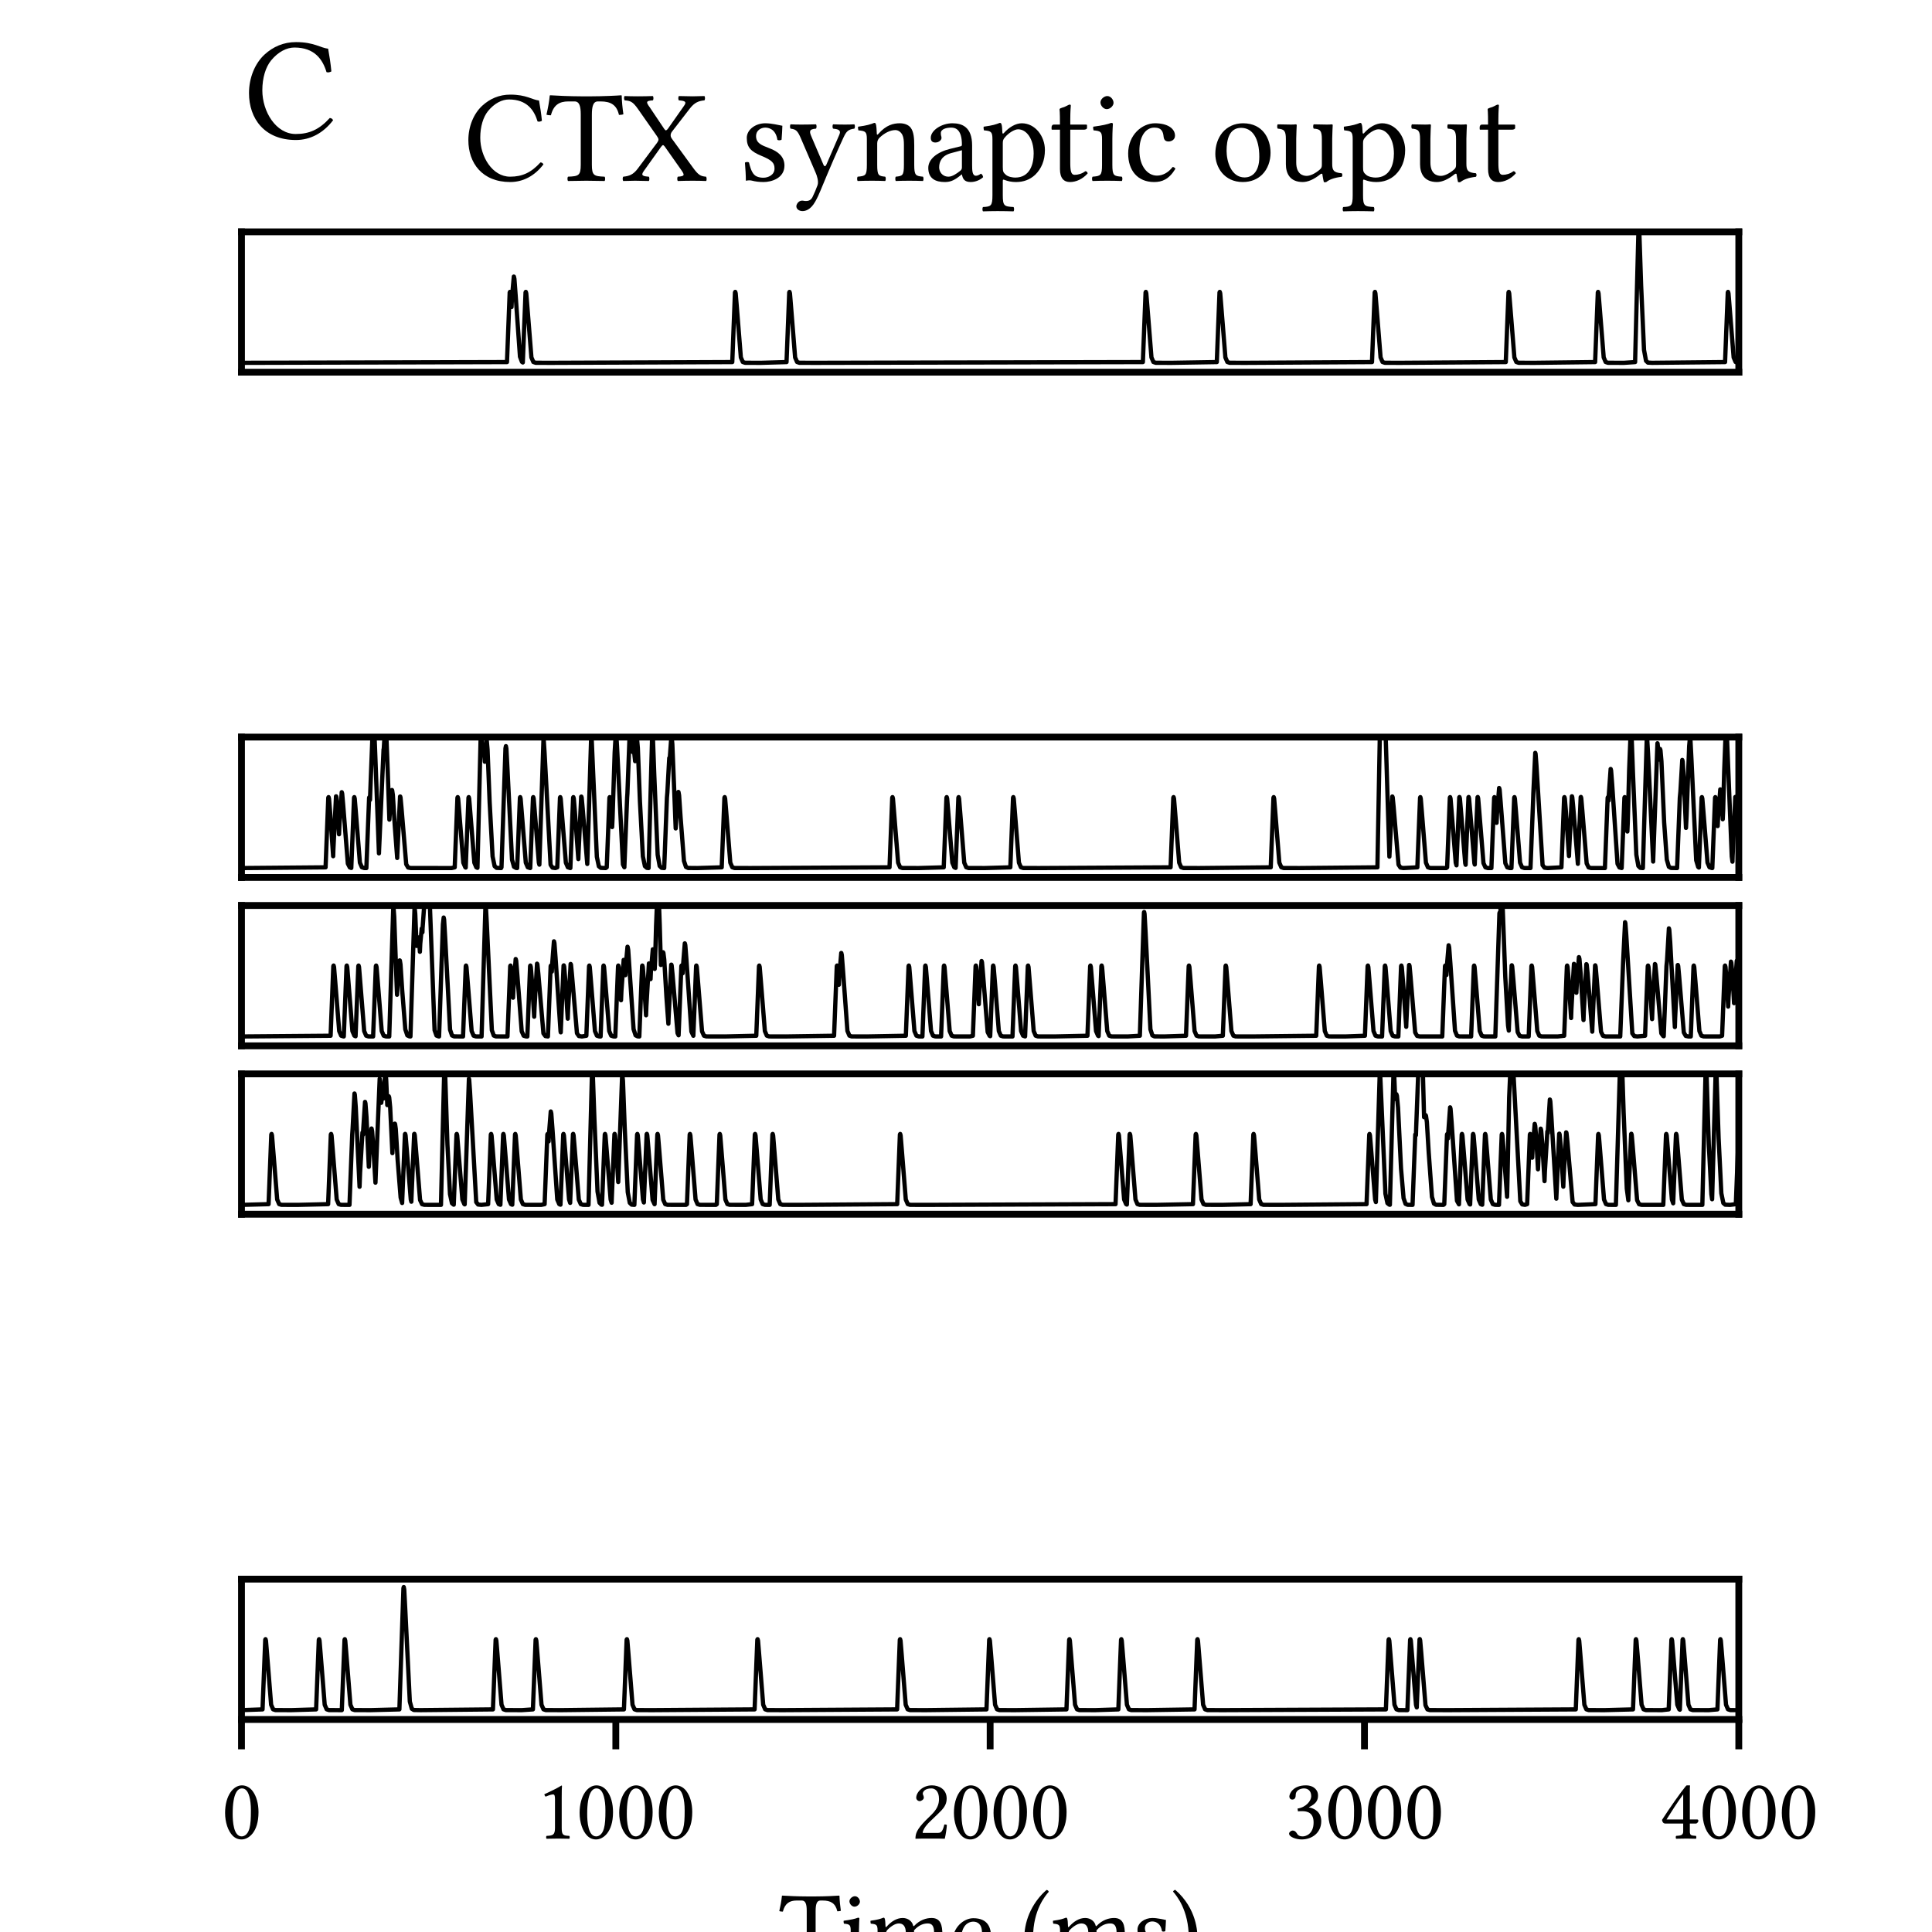 <?xml version="1.0" encoding="utf-8" standalone="no"?>
<!DOCTYPE svg PUBLIC "-//W3C//DTD SVG 1.1//EN"
  "http://www.w3.org/Graphics/SVG/1.1/DTD/svg11.dtd">
<svg xmlns:xlink="http://www.w3.org/1999/xlink" width="226.772pt" height="226.772pt" viewBox="0 0 226.772 226.772" xmlns="http://www.w3.org/2000/svg" version="1.1">
 <defs>
  <style type="text/css">*{stroke-linejoin: round; stroke-linecap: butt}</style>
 </defs>
 <g id="figure_1">
  <g id="patch_1">
   <path d="M 0 226.772 
L 226.772 226.772 
L 226.772 0 
L 0 0 
z
" style="fill: #ffffff"/>
  </g>
  <g id="axes_1">
   <g id="patch_2">
    <path d="M 28.346 43.686 
L 204.094 43.686 
L 204.094 27.213 
L 28.346 27.213 
z
" style="fill: #ffffff"/>
   </g>
   <g id="matplotlib.axis_1"/>
   <g id="matplotlib.axis_2"/>
   <g id="line2d_1">
    <path d="M 28.346 42.587 
L 59.507 42.502 
L 59.826 34.327 
L 59.858 34.262 
L 59.909 34.438 
L 60.041 36.043 
L 60.091 34.942 
L 60.311 32.466 
L 60.322 32.474 
L 60.381 32.742 
L 60.529 34.738 
L 61.034 41.866 
L 61.267 42.478 
L 61.366 42.545 
L 61.368 42.46 
L 61.688 34.317 
L 61.719 34.261 
L 61.77 34.438 
L 61.902 36.043 
L 62.376 41.954 
L 62.609 42.494 
L 62.881 42.582 
L 64.758 42.587 
L 85.951 42.502 
L 86.269 34.327 
L 86.302 34.262 
L 86.353 34.438 
L 86.485 36.043 
L 86.959 41.954 
L 87.192 42.494 
L 87.464 42.582 
L 89.341 42.587 
L 92.32 42.502 
L 92.638 34.327 
L 92.671 34.262 
L 92.722 34.438 
L 92.853 36.043 
L 93.328 41.954 
L 93.561 42.494 
L 93.833 42.582 
L 95.709 42.587 
L 134.146 42.502 
L 134.464 34.327 
L 134.497 34.262 
L 134.548 34.438 
L 134.68 36.043 
L 135.154 41.954 
L 135.387 42.494 
L 135.66 42.582 
L 137.536 42.587 
L 142.824 42.502 
L 143.142 34.327 
L 143.175 34.262 
L 143.226 34.438 
L 143.357 36.043 
L 143.832 41.954 
L 144.065 42.494 
L 144.337 42.582 
L 146.213 42.587 
L 161.04 42.502 
L 161.359 34.327 
L 161.392 34.262 
L 161.442 34.438 
L 161.574 36.043 
L 162.048 41.954 
L 162.281 42.494 
L 162.554 42.582 
L 164.43 42.587 
L 176.743 42.502 
L 177.062 34.327 
L 177.095 34.262 
L 177.145 34.438 
L 177.277 36.043 
L 177.752 41.954 
L 177.985 42.494 
L 178.257 42.582 
L 180.133 42.587 
L 187.229 42.502 
L 187.548 34.327 
L 187.581 34.262 
L 187.631 34.438 
L 187.763 36.043 
L 188.237 41.954 
L 188.47 42.494 
L 188.743 42.582 
L 190.619 42.587 
L 191.922 42.502 
L 192.332 26.353 
L 192.42 27.265 
L 192.631 33.547 
L 192.969 41.074 
L 193.205 42.35 
L 193.426 42.561 
L 193.925 42.587 
L 202.482 42.502 
L 202.801 34.327 
L 202.833 34.262 
L 202.884 34.438 
L 203.016 36.043 
L 203.49 41.954 
L 203.723 42.494 
L 203.996 42.582 
L 204.094 42.586 
L 204.094 42.586 
" clip-path="url(#pa42e77479c)" style="fill: none; stroke: #000000; stroke-width: 0.5; stroke-linecap: square"/>
   </g>
   <g id="patch_3">
    <path d="M 28.346 43.686 
L 28.346 27.213 
" style="fill: none; stroke: #000000; stroke-width: 0.8; stroke-linejoin: miter; stroke-linecap: square"/>
   </g>
   <g id="patch_4">
    <path d="M 204.094 43.686 
L 204.094 27.213 
" style="fill: none; stroke: #000000; stroke-width: 0.8; stroke-linejoin: miter; stroke-linecap: square"/>
   </g>
   <g id="patch_5">
    <path d="M 28.346 43.686 
L 204.094 43.686 
" style="fill: none; stroke: #000000; stroke-width: 0.8; stroke-linejoin: miter; stroke-linecap: square"/>
   </g>
   <g id="patch_6">
    <path d="M 28.346 27.213 
L 204.094 27.213 
" style="fill: none; stroke: #000000; stroke-width: 0.8; stroke-linejoin: miter; stroke-linecap: square"/>
   </g>
   <g id="text_1">
    <!-- CTX synaptic ouput -->
    <g transform="translate(54.406 21.213) scale(0.15 -0.15)">
     <defs>
      <path id="LibertinusSerif-Regular-43" d="M 2285 -64 
C 2906 -64 3475 230 3910 800 
C 3878 858 3834 896 3763 896 
C 3309 397 2874 198 2278 198 
C 1414 198 819 1171 819 2106 
C 819 2656 966 3117 1197 3405 
C 1517 3795 1888 3974 2221 3974 
C 3104 3974 3456 3450 3622 2899 
C 3699 2874 3763 2893 3834 2931 
C 3802 3264 3757 3571 3693 3923 
C 3366 3955 3078 4211 2291 4211 
C 1747 4211 1293 4013 915 3667 
C 493 3277 237 2650 237 1984 
C 237 870 909 -64 2285 -64 
z
" transform="scale(0.016)"/>
      <path id="LibertinusSerif-Regular-54" d="M 2240 781 
L 2240 3226 
C 2240 3635 2304 3878 2534 3878 
L 2675 3878 
C 3155 3878 3456 3712 3565 3219 
C 3635 3219 3725 3226 3782 3251 
C 3738 3546 3706 3872 3699 4160 
C 3699 4166 3686 4179 3680 4179 
C 3462 4160 2752 4128 2246 4128 
L 1696 4128 
C 1203 4128 448 4160 205 4179 
C 192 4179 179 4166 179 4160 
C 154 3872 90 3539 19 3232 
C 83 3206 160 3200 237 3200 
C 365 3712 659 3878 1082 3878 
L 1395 3878 
C 1632 3878 1696 3635 1696 3245 
L 1696 781 
C 1696 250 1587 218 1075 198 
C 1037 160 1037 26 1075 -13 
C 1389 -6 1715 0 1971 0 
C 2214 0 2541 -6 2861 -13 
C 2899 26 2899 160 2861 198 
C 2349 218 2240 250 2240 781 
z
" transform="scale(0.016)"/>
      <path id="LibertinusSerif-Regular-58" d="M 3443 653 
L 2464 1997 
C 2400 2080 2362 2144 2362 2208 
C 2362 2266 2368 2323 2426 2400 
L 3302 3533 
C 3526 3821 3725 3904 4013 3930 
C 4051 3968 4051 4102 4013 4141 
C 3821 4134 3584 4128 3437 4128 
C 3290 4128 3021 4134 2765 4141 
C 2726 4102 2726 3968 2765 3930 
C 3046 3910 3168 3872 3014 3661 
L 2227 2541 
C 2189 2490 2150 2464 2125 2464 
C 2106 2464 2080 2490 2048 2534 
L 1344 3584 
C 1158 3840 1133 3910 1491 3930 
C 1530 3968 1530 4102 1491 4141 
C 1254 4134 1018 4128 762 4128 
C 512 4128 301 4134 109 4141 
C 70 4102 77 3968 115 3930 
C 384 3910 506 3878 768 3501 
L 1677 2202 
C 1728 2125 1766 2074 1766 2010 
C 1766 1971 1741 1914 1702 1862 
L 755 595 
C 538 301 333 224 45 198 
C 6 160 6 26 45 -13 
C 237 -6 474 0 621 0 
C 768 0 1037 -6 1293 -13 
C 1331 26 1331 160 1293 198 
C 1011 218 890 250 1043 467 
L 1888 1651 
C 1926 1702 1965 1741 1984 1741 
C 2010 1741 2035 1722 2074 1670 
L 2867 544 
C 3046 288 3072 218 2714 198 
C 2675 160 2675 26 2714 -13 
C 2950 -6 3187 0 3443 0 
C 3693 0 3904 -6 4096 -13 
C 4134 26 4128 160 4090 198 
C 3821 218 3712 282 3443 653 
z
" transform="scale(0.016)"/>
      <path id="LibertinusSerif-Regular-20" transform="scale(0.016)"/>
      <path id="LibertinusSerif-Regular-73" d="M 307 883 
C 333 570 352 269 352 0 
C 416 13 480 19 512 19 
C 557 19 595 19 640 6 
C 813 -38 986 -64 1222 -64 
C 1581 -64 2240 109 2240 742 
C 2240 1178 1926 1434 1491 1594 
C 1107 1741 851 1837 851 2189 
C 851 2451 1082 2598 1299 2598 
C 1440 2598 1811 2547 1894 2003 
C 1933 1965 2061 1971 2099 2010 
C 2118 2240 2131 2477 2138 2688 
C 1939 2720 1632 2810 1299 2810 
C 826 2810 397 2502 397 2093 
C 397 1626 608 1427 1101 1222 
C 1632 1005 1754 870 1754 595 
C 1754 282 1446 147 1210 147 
C 960 147 819 230 755 301 
C 614 448 544 730 506 890 
C 467 928 346 922 307 883 
z
" transform="scale(0.016)"/>
      <path id="LibertinusSerif-Regular-79" d="M 1306 -1024 
C 1408 -845 1491 -666 1568 -474 
C 2080 762 2368 1421 2701 2138 
C 2829 2406 2918 2509 3219 2547 
C 3258 2586 3258 2720 3219 2758 
C 3091 2752 2944 2746 2765 2746 
C 2573 2746 2374 2752 2182 2758 
C 2144 2720 2144 2586 2182 2547 
C 2387 2528 2592 2490 2490 2259 
L 1856 794 
C 1811 691 1754 672 1702 800 
L 1133 2131 
C 1018 2400 986 2522 1344 2547 
C 1382 2586 1382 2720 1344 2758 
C 1107 2752 851 2746 621 2746 
C 403 2746 230 2752 102 2758 
C 64 2720 64 2586 102 2547 
C 358 2515 442 2458 608 2067 
L 1331 384 
C 1389 256 1485 -38 1421 -218 
C 1344 -429 1267 -608 1171 -806 
C 1101 -934 1011 -992 851 -992 
C 762 -992 736 -973 666 -973 
C 480 -973 384 -1165 384 -1248 
C 384 -1382 512 -1485 685 -1485 
C 819 -1485 1075 -1434 1306 -1024 
z
" transform="scale(0.016)"/>
      <path id="LibertinusSerif-Regular-6e" d="M 1178 2291 
C 1139 2246 1101 2234 1101 2291 
C 1094 2464 1082 2714 1050 2778 
C 1037 2810 1024 2829 973 2829 
C 794 2758 627 2701 186 2643 
C 173 2605 186 2502 198 2464 
C 544 2432 614 2400 614 2029 
L 614 781 
C 614 256 550 230 166 198 
C 128 160 128 26 166 -13 
C 358 -6 614 0 870 0 
C 1126 0 1318 -6 1510 -13 
C 1549 26 1549 160 1510 198 
C 1184 230 1120 256 1120 781 
L 1120 1830 
C 1120 1965 1178 2042 1229 2099 
C 1472 2336 1760 2477 2010 2477 
C 2138 2477 2272 2394 2349 2246 
C 2413 2118 2426 1946 2426 1754 
L 2426 781 
C 2426 256 2362 230 2029 198 
C 1997 160 1997 26 2029 -13 
C 2221 -6 2426 0 2682 0 
C 2938 0 3168 -6 3360 -13 
C 3392 26 3392 160 3360 198 
C 3002 230 2931 256 2931 781 
L 2931 1734 
C 2931 2086 2906 2394 2758 2592 
C 2650 2733 2451 2810 2227 2810 
C 1914 2810 1555 2726 1178 2291 
z
" transform="scale(0.016)"/>
      <path id="LibertinusSerif-Regular-61" d="M 1875 307 
C 1914 109 1984 -64 2304 -64 
C 2547 -64 2778 45 2912 173 
C 2899 250 2874 307 2803 346 
C 2758 307 2650 243 2566 243 
C 2381 243 2374 493 2374 787 
L 2374 1728 
C 2374 2637 1875 2810 1408 2810 
C 883 2810 352 2464 352 2099 
C 352 1946 429 1869 576 1869 
C 762 1869 877 2003 877 2086 
C 877 2131 870 2176 858 2202 
C 851 2221 845 2259 845 2330 
C 845 2528 1114 2598 1357 2598 
C 1574 2598 1875 2490 1875 1766 
C 1875 1722 1856 1696 1837 1690 
L 1286 1555 
C 672 1402 230 1062 230 627 
C 230 102 589 -64 1037 -64 
C 1261 -64 1453 -13 1734 205 
L 1862 307 
L 1875 307 
z
M 1875 1491 
L 1875 646 
C 1875 563 1837 518 1786 480 
C 1619 346 1402 198 1222 198 
C 902 198 762 454 762 653 
C 762 941 896 1235 1370 1357 
L 1875 1491 
z
" transform="scale(0.016)"/>
      <path id="LibertinusSerif-Regular-70" d="M 998 2355 
C 992 2547 979 2714 947 2778 
C 934 2810 922 2829 870 2829 
C 691 2758 525 2701 83 2643 
C 70 2605 83 2502 96 2464 
C 442 2432 512 2400 512 2029 
L 512 -704 
C 512 -1235 442 -1267 51 -1286 
C 13 -1325 13 -1459 51 -1498 
C 275 -1491 512 -1485 768 -1485 
C 1024 -1485 1331 -1491 1542 -1498 
C 1581 -1459 1581 -1325 1542 -1286 
C 1088 -1261 1018 -1235 1018 -704 
L 1018 -13 
C 1018 70 1043 64 1107 38 
C 1267 -26 1459 -64 1664 -64 
C 2022 -64 2342 45 2605 294 
C 2906 589 3078 986 3078 1504 
C 3078 2182 2598 2810 1946 2810 
C 1651 2810 1325 2618 1069 2330 
C 1030 2291 1005 2291 998 2355 
z
M 1120 2118 
C 1286 2323 1581 2515 1766 2515 
C 2176 2515 2528 2054 2528 1331 
C 2528 806 2342 154 1626 154 
C 1510 154 1286 186 1171 288 
C 1043 403 1018 442 1018 672 
L 1018 1837 
C 1018 1971 1043 2029 1120 2118 
z
" transform="scale(0.016)"/>
      <path id="LibertinusSerif-Regular-74" d="M 275 2746 
C 186 2746 160 2669 160 2618 
L 160 2534 
C 160 2502 166 2496 192 2496 
L 570 2496 
L 570 570 
C 570 115 768 -64 1062 -64 
C 1357 -64 1677 77 1926 358 
C 1914 422 1875 461 1811 467 
C 1645 339 1453 288 1286 288 
C 1114 288 1075 480 1075 877 
L 1075 2496 
L 1741 2496 
C 1805 2496 1894 2522 1894 2579 
L 1894 2707 
C 1894 2733 1875 2746 1843 2746 
L 1075 2746 
L 1075 2995 
C 1075 3411 1101 3667 1101 3667 
C 1101 3706 1082 3725 1050 3725 
C 1024 3725 966 3699 909 3667 
C 838 3629 774 3597 691 3578 
C 614 3552 550 3533 550 3488 
C 550 3411 570 3456 570 2746 
L 275 2746 
z
" transform="scale(0.016)"/>
      <path id="LibertinusSerif-Regular-69" d="M 1158 781 
L 1158 2054 
C 1158 2374 1184 2784 1184 2784 
C 1184 2810 1152 2829 1101 2829 
C 922 2758 666 2701 224 2643 
C 211 2605 224 2502 237 2464 
C 589 2432 653 2394 653 2029 
L 653 781 
C 653 250 582 230 192 198 
C 154 160 154 26 192 -13 
C 403 -6 653 0 909 0 
C 1165 0 1408 -6 1619 -13 
C 1658 26 1658 160 1619 198 
C 1229 224 1158 250 1158 781 
z
M 576 3834 
C 576 3667 730 3501 883 3501 
C 1062 3501 1216 3674 1216 3808 
C 1216 3962 1082 4141 909 4141 
C 755 4141 576 3987 576 3834 
z
" transform="scale(0.016)"/>
      <path id="LibertinusSerif-Regular-63" d="M 2547 582 
C 2522 640 2470 666 2413 672 
C 2195 390 1920 250 1645 250 
C 1178 250 787 723 787 1472 
C 787 2176 1094 2598 1517 2598 
C 1894 2598 1946 2374 1971 2150 
C 1990 1978 2080 1920 2214 1920 
C 2349 1920 2528 2003 2528 2202 
C 2528 2554 2163 2810 1549 2810 
C 915 2810 237 2240 237 1331 
C 237 506 698 -64 1504 -64 
C 1888 -64 2227 58 2547 582 
z
" transform="scale(0.016)"/>
      <path id="LibertinusSerif-Regular-6f" d="M 262 1312 
C 262 659 698 -64 1606 -64 
C 2016 -64 2330 83 2547 294 
C 2835 576 2963 979 2963 1370 
C 2963 2035 2598 2810 1619 2810 
C 1197 2810 851 2637 614 2362 
C 384 2086 262 1715 262 1312 
z
M 1523 2586 
C 2074 2586 2413 2086 2413 1165 
C 2413 358 1997 160 1696 160 
C 1030 160 813 966 813 1459 
C 813 2016 947 2586 1523 2586 
z
" transform="scale(0.016)"/>
      <path id="LibertinusSerif-Regular-75" d="M 1389 -64 
C 1638 -64 1939 64 2253 320 
C 2285 346 2342 358 2349 314 
C 2368 154 2419 -64 2419 -64 
C 2470 -83 2502 -77 2541 -64 
C 2682 51 2906 147 3296 192 
C 3334 230 3334 326 3296 365 
C 2886 397 2829 518 2829 832 
L 2829 2061 
C 2829 2253 2854 2720 2854 2720 
C 2854 2739 2835 2758 2803 2758 
C 2771 2752 2675 2746 2579 2746 
C 2374 2746 2144 2752 1926 2758 
C 1888 2720 1888 2586 1926 2547 
C 2240 2528 2323 2451 2323 2029 
L 2323 794 
C 2323 672 2310 621 2221 544 
C 1984 339 1741 237 1581 237 
C 1389 237 1069 326 1069 896 
L 1069 2061 
C 1069 2253 1094 2720 1094 2720 
C 1094 2739 1075 2758 1043 2758 
C 1011 2752 915 2746 819 2746 
C 614 2746 384 2752 166 2758 
C 128 2720 128 2586 166 2547 
C 474 2522 563 2451 563 2035 
L 563 806 
C 563 365 755 -64 1389 -64 
z
" transform="scale(0.016)"/>
     </defs>
     <use xlink:href="#LibertinusSerif-Regular-43"/>
     <use xlink:href="#LibertinusSerif-Regular-54" transform="translate(64.6 0)"/>
     <use xlink:href="#LibertinusSerif-Regular-58" transform="translate(124.3 0)"/>
     <use xlink:href="#LibertinusSerif-Regular-20" transform="translate(190.3 0)"/>
     <use xlink:href="#LibertinusSerif-Regular-73" transform="translate(215.3 0)"/>
     <use xlink:href="#LibertinusSerif-Regular-79" transform="translate(254.3 0)"/>
     <use xlink:href="#LibertinusSerif-Regular-6e" transform="translate(305.8 0)"/>
     <use xlink:href="#LibertinusSerif-Regular-61" transform="translate(360 0)"/>
     <use xlink:href="#LibertinusSerif-Regular-70" transform="translate(405.7 0)"/>
     <use xlink:href="#LibertinusSerif-Regular-74" transform="translate(457.6 0)"/>
     <use xlink:href="#LibertinusSerif-Regular-69" transform="translate(489.2 0)"/>
     <use xlink:href="#LibertinusSerif-Regular-63" transform="translate(516.3 0)"/>
     <use xlink:href="#LibertinusSerif-Regular-20" transform="translate(559.1 0)"/>
     <use xlink:href="#LibertinusSerif-Regular-6f" transform="translate(584.1 0)"/>
     <use xlink:href="#LibertinusSerif-Regular-75" transform="translate(634.5 0)"/>
     <use xlink:href="#LibertinusSerif-Regular-70" transform="translate(687.6 0)"/>
     <use xlink:href="#LibertinusSerif-Regular-75" transform="translate(739.5 0)"/>
     <use xlink:href="#LibertinusSerif-Regular-74" transform="translate(792.6 0)"/>
    </g>
   </g>
  </g>
  <g id="axes_2">
   <g id="patch_7">
    <path d="M 28.346 102.989 
L 204.094 102.989 
L 204.094 86.516 
L 28.346 86.516 
z
" style="fill: #ffffff"/>
   </g>
   <g id="matplotlib.axis_3"/>
   <g id="matplotlib.axis_4"/>
   <g id="line2d_2">
    <path d="M 28.346 101.89 
L 38.215 101.805 
L 38.533 93.63 
L 38.566 93.564 
L 38.617 93.741 
L 38.749 95.346 
L 39.105 100.498 
L 39.129 99.75 
L 39.441 93.473 
L 39.458 93.473 
L 39.491 93.578 
L 39.603 94.75 
L 39.792 97.925 
L 39.845 96.707 
L 40.111 92.986 
L 40.115 92.988 
L 40.163 93.148 
L 40.289 94.581 
L 40.829 101.368 
L 41.06 101.816 
L 41.233 101.878 
L 41.556 93.62 
L 41.587 93.564 
L 41.638 93.741 
L 41.769 95.346 
L 42.244 101.257 
L 42.477 101.797 
L 42.749 101.885 
L 43.004 101.89 
L 43.006 101.804 
L 43.325 93.63 
L 43.358 93.564 
L 43.408 93.741 
L 43.428 93.891 
L 43.448 93.308 
L 43.812 83.942 
L 43.874 84.351 
L 44.01 87.613 
L 44.48 100.167 
L 44.496 99.736 
L 45.021 87.953 
L 45.045 88.011 
L 45.049 87.861 
L 45.225 84.849 
L 45.247 84.891 
L 45.322 85.652 
L 45.511 90.505 
L 45.704 96.207 
L 45.77 95.198 
L 46.007 92.73 
L 46.031 92.764 
L 46.113 93.317 
L 46.33 96.82 
L 46.622 100.706 
L 46.633 100.357 
L 46.958 93.496 
L 46.976 93.493 
L 47.011 93.604 
L 47.125 94.82 
L 47.679 101.44 
L 47.907 101.828 
L 48.224 101.888 
L 53.002 101.89 
L 53.373 101.805 
L 53.692 93.63 
L 53.725 93.564 
L 53.775 93.741 
L 53.907 95.346 
L 54.382 101.257 
L 54.615 101.797 
L 54.665 101.833 
L 54.667 101.748 
L 54.988 93.619 
L 55.019 93.563 
L 55.069 93.741 
L 55.201 95.346 
L 55.676 101.257 
L 55.908 101.797 
L 56.042 101.865 
L 56.045 101.78 
L 56.442 85.522 
L 56.543 86.684 
L 56.609 88.408 
L 56.71 87.932 
L 56.752 87.986 
L 56.763 88.025 
L 56.871 88.922 
L 56.906 89.411 
L 56.945 88.528 
L 57.101 86.833 
L 57.134 86.92 
L 57.227 87.971 
L 57.473 94.155 
L 57.818 100.529 
L 58.057 101.668 
L 58.286 101.865 
L 58.819 101.89 
L 58.863 101.805 
L 59.331 87.842 
L 59.382 87.581 
L 59.437 87.862 
L 59.568 90.324 
L 60.098 100.905 
L 60.331 101.737 
L 60.57 101.876 
L 60.704 101.887 
L 60.706 101.802 
L 61.027 93.62 
L 61.058 93.564 
L 61.108 93.741 
L 61.24 95.346 
L 61.715 101.257 
L 61.948 101.797 
L 62.22 101.885 
L 62.238 101.886 
L 62.24 101.8 
L 62.561 93.62 
L 62.591 93.564 
L 62.642 93.741 
L 62.774 95.346 
L 63.248 101.257 
L 63.31 101.491 
L 63.321 101.095 
L 63.791 86.81 
L 63.824 86.92 
L 63.918 88.334 
L 64.626 101.507 
L 64.848 101.84 
L 65.192 101.889 
L 65.41 101.805 
L 65.729 93.63 
L 65.761 93.564 
L 65.812 93.741 
L 65.944 95.346 
L 66.418 101.257 
L 66.651 101.797 
L 66.924 101.885 
L 66.948 101.886 
L 66.95 101.801 
L 67.271 93.62 
L 67.301 93.564 
L 67.352 93.741 
L 67.484 95.346 
L 67.884 100.835 
L 67.899 100.336 
L 68.218 93.513 
L 68.235 93.503 
L 68.275 93.624 
L 68.391 94.888 
L 68.932 101.409 
L 69.391 86.391 
L 69.452 86.799 
L 69.597 90.141 
L 70.056 100.572 
L 70.291 101.682 
L 70.518 101.868 
L 71.087 101.89 
L 71.216 101.805 
L 71.535 93.63 
L 71.568 93.564 
L 71.618 93.741 
L 71.75 95.346 
L 71.851 97.076 
L 71.9 96.022 
L 72.146 88.332 
L 72.291 85.876 
L 72.324 86.001 
L 72.42 87.551 
L 73.119 101.474 
L 73.286 101.796 
L 73.288 101.712 
L 73.611 93.609 
L 73.642 93.135 
L 74 83.655 
L 74.028 83.572 
L 74.077 83.846 
L 74.197 86.38 
L 74.257 88.263 
L 74.362 88 
L 74.426 88.178 
L 74.547 89.344 
L 74.586 88.426 
L 74.742 86.655 
L 74.775 86.74 
L 74.868 87.806 
L 75.114 94.082 
L 75.459 100.521 
L 75.698 101.667 
L 75.926 101.865 
L 76.129 101.888 
L 76.557 85.891 
L 76.632 86.517 
L 76.803 91.131 
L 77.194 100.336 
L 77.429 101.641 
L 77.651 101.862 
L 77.961 101.89 
L 78.281 93.63 
L 78.334 92.996 
L 78.554 88.972 
L 78.556 88.972 
L 78.598 89.125 
L 78.618 89.284 
L 78.64 88.666 
L 78.807 86.403 
L 78.833 86.462 
L 78.916 87.332 
L 79.129 92.569 
L 79.31 97.237 
L 79.367 96.17 
L 79.626 92.955 
L 79.641 92.971 
L 79.709 93.349 
L 79.887 95.971 
L 80.281 101.054 
L 80.518 101.762 
L 80.768 101.88 
L 81.838 101.89 
L 84.712 101.805 
L 85.03 93.63 
L 85.063 93.564 
L 85.114 93.741 
L 85.246 95.346 
L 85.72 101.257 
L 85.953 101.797 
L 86.225 101.885 
L 88.102 101.89 
L 104.409 101.805 
L 104.728 93.63 
L 104.76 93.564 
L 104.811 93.741 
L 104.943 95.346 
L 105.417 101.257 
L 105.65 101.797 
L 105.923 101.885 
L 107.799 101.89 
L 110.771 101.805 
L 111.09 93.63 
L 111.123 93.564 
L 111.173 93.741 
L 111.305 95.346 
L 111.779 101.257 
L 112.012 101.797 
L 112.168 101.871 
L 112.491 93.62 
L 112.522 93.564 
L 112.573 93.741 
L 112.704 95.346 
L 113.179 101.257 
L 113.412 101.797 
L 113.684 101.885 
L 115.56 101.89 
L 118.59 101.805 
L 118.908 93.63 
L 118.941 93.564 
L 118.992 93.741 
L 119.124 95.346 
L 119.598 101.257 
L 119.831 101.797 
L 120.103 101.885 
L 121.98 101.89 
L 137.399 101.805 
L 137.718 93.63 
L 137.751 93.564 
L 137.802 93.741 
L 137.933 95.346 
L 138.408 101.257 
L 138.641 101.797 
L 138.913 101.885 
L 140.789 101.89 
L 149.155 101.805 
L 149.474 93.63 
L 149.506 93.564 
L 149.557 93.741 
L 149.689 95.346 
L 150.163 101.257 
L 150.396 101.797 
L 150.669 101.885 
L 152.545 101.89 
L 161.677 101.805 
L 161.947 86.989 
L 162.174 77.762 
L 162.273 76.163 
L 162.321 76.513 
L 162.442 79.825 
L 163.083 100.547 
L 163.088 100.415 
L 163.428 93.491 
L 163.47 93.594 
L 163.58 94.724 
L 164.155 101.491 
L 164.384 101.836 
L 164.724 101.889 
L 166.363 101.805 
L 166.682 93.63 
L 166.715 93.564 
L 166.765 93.741 
L 166.897 95.346 
L 167.371 101.257 
L 167.604 101.797 
L 167.877 101.885 
L 169.753 101.89 
L 169.858 101.805 
L 170.177 93.63 
L 170.21 93.564 
L 170.26 93.741 
L 170.392 95.346 
L 170.867 101.257 
L 170.957 101.571 
L 170.966 101.25 
L 171.284 93.59 
L 171.31 93.554 
L 171.357 93.707 
L 171.482 95.169 
L 171.981 101.315 
L 172.033 101.504 
L 172.044 101.107 
L 172.363 93.579 
L 172.387 93.55 
L 172.433 93.705 
L 172.558 95.169 
L 173.057 101.315 
L 173.101 101.477 
L 173.112 101.082 
L 173.43 93.577 
L 173.455 93.549 
L 173.501 93.704 
L 173.626 95.168 
L 174.125 101.315 
L 174.355 101.806 
L 174.637 101.886 
L 175.056 101.89 
L 175.058 101.805 
L 175.377 93.63 
L 175.41 93.564 
L 175.46 93.741 
L 175.592 95.346 
L 175.665 96.58 
L 175.713 95.545 
L 175.961 92.493 
L 175.968 92.496 
L 176.021 92.692 
L 176.152 94.285 
L 176.691 101.323 
L 176.921 101.808 
L 177.205 101.886 
L 177.409 101.89 
L 177.411 101.804 
L 177.732 93.621 
L 177.763 93.564 
L 177.813 93.741 
L 177.945 95.346 
L 178.42 101.257 
L 178.652 101.797 
L 178.925 101.885 
L 179.643 101.89 
L 179.964 93.63 
L 179.977 93.157 
L 180.203 88.368 
L 180.241 88.485 
L 180.342 89.817 
L 181.062 101.544 
L 181.289 101.846 
L 181.662 101.89 
L 183.275 101.805 
L 183.593 93.63 
L 183.626 93.564 
L 183.677 93.741 
L 183.809 95.346 
L 184.162 100.479 
L 184.186 99.734 
L 184.498 93.471 
L 184.516 93.471 
L 184.549 93.576 
L 184.661 94.749 
L 185.206 101.393 
L 185.21 101.238 
L 185.537 93.566 
L 185.559 93.544 
L 185.603 93.688 
L 185.726 95.099 
L 186.236 101.342 
L 186.467 101.811 
L 186.755 101.887 
L 188.38 101.89 
L 188.701 93.63 
L 188.734 93.564 
L 188.784 93.741 
L 188.813 93.97 
L 188.835 93.343 
L 189.052 90.259 
L 189.057 90.26 
L 189.105 90.438 
L 189.228 92.015 
L 189.859 101.393 
L 190.087 101.82 
L 190.346 101.886 
L 190.669 93.62 
L 190.7 93.564 
L 190.751 93.741 
L 190.882 95.346 
L 191.014 97.6 
L 191.063 96.511 
L 191.221 90.465 
L 191.423 85.388 
L 191.436 85.41 
L 191.498 86.022 
L 191.667 90.611 
L 192.069 100.331 
L 192.304 101.642 
L 192.526 101.862 
L 192.835 101.89 
L 193.299 86.476 
L 193.336 86.626 
L 193.44 88.384 
L 194.042 101.127 
L 194.053 100.759 
L 194.545 87.241 
L 194.562 87.27 
L 194.63 87.924 
L 194.694 89.163 
L 194.764 88.284 
L 194.848 87.91 
L 194.901 88.061 
L 195.015 89.365 
L 195.333 96.542 
L 195.645 100.902 
L 195.883 101.735 
L 196.124 101.876 
L 196.851 101.89 
L 197.172 93.63 
L 197.242 92.894 
L 197.458 89.201 
L 197.462 89.203 
L 197.508 89.397 
L 197.631 91.172 
L 197.895 97.177 
L 197.967 95.754 
L 198.268 87.57 
L 198.365 86.531 
L 198.416 86.789 
L 198.539 89.162 
L 199.094 100.977 
L 199.325 101.753 
L 199.411 101.83 
L 199.413 101.745 
L 199.734 93.619 
L 199.764 93.563 
L 199.815 93.741 
L 199.947 95.346 
L 200.421 101.257 
L 200.654 101.797 
L 200.927 101.885 
L 200.986 101.888 
L 200.988 101.802 
L 201.309 93.62 
L 201.34 93.564 
L 201.39 93.741 
L 201.522 95.346 
L 201.616 96.962 
L 201.665 95.914 
L 201.92 92.657 
L 201.926 92.66 
L 201.979 92.855 
L 202.113 94.482 
L 202.207 96.16 
L 202.26 95.084 
L 202.379 90.563 
L 202.594 84.87 
L 202.605 84.882 
L 202.658 85.321 
L 202.801 88.879 
L 203.268 100.528 
L 203.35 101.141 
L 203.37 100.477 
L 203.684 93.55 
L 203.703 93.536 
L 203.745 93.67 
L 203.866 95.029 
L 203.96 96.617 
L 204.009 95.582 
L 204.094 93.941 
L 204.094 93.941 
" clip-path="url(#pea7b8163aa)" style="fill: none; stroke: #000000; stroke-width: 0.5; stroke-linecap: square"/>
   </g>
   <g id="patch_8">
    <path d="M 28.346 102.989 
L 28.346 86.516 
" style="fill: none; stroke: #000000; stroke-width: 0.8; stroke-linejoin: miter; stroke-linecap: square"/>
   </g>
   <g id="patch_9">
    <path d="M 204.094 102.989 
L 204.094 86.516 
" style="fill: none; stroke: #000000; stroke-width: 0.8; stroke-linejoin: miter; stroke-linecap: square"/>
   </g>
   <g id="patch_10">
    <path d="M 28.346 102.989 
L 204.094 102.989 
" style="fill: none; stroke: #000000; stroke-width: 0.8; stroke-linejoin: miter; stroke-linecap: square"/>
   </g>
   <g id="patch_11">
    <path d="M 28.346 86.516 
L 204.094 86.516 
" style="fill: none; stroke: #000000; stroke-width: 0.8; stroke-linejoin: miter; stroke-linecap: square"/>
   </g>
  </g>
  <g id="axes_3">
   <g id="patch_12">
    <path d="M 28.346 122.756 
L 204.094 122.756 
L 204.094 106.283 
L 28.346 106.283 
z
" style="fill: #ffffff"/>
   </g>
   <g id="matplotlib.axis_5"/>
   <g id="matplotlib.axis_6"/>
   <g id="line2d_3">
    <path d="M 28.346 121.658 
L 38.806 121.572 
L 39.124 113.397 
L 39.157 113.332 
L 39.208 113.509 
L 39.34 115.114 
L 39.814 121.025 
L 40.047 121.565 
L 40.319 121.653 
L 40.352 121.654 
L 40.355 121.569 
L 40.675 113.388 
L 40.706 113.332 
L 40.757 113.509 
L 40.888 115.114 
L 41.363 121.025 
L 41.596 121.565 
L 41.736 121.635 
L 41.739 121.549 
L 42.059 113.388 
L 42.09 113.332 
L 42.141 113.509 
L 42.272 115.114 
L 42.747 121.025 
L 42.98 121.565 
L 43.252 121.653 
L 43.795 121.658 
L 44.116 113.397 
L 44.149 113.332 
L 44.199 113.509 
L 44.331 115.114 
L 44.805 121.025 
L 45.038 121.565 
L 45.311 121.653 
L 45.689 121.658 
L 45.691 121.572 
L 46.161 106.408 
L 46.187 106.481 
L 46.271 107.595 
L 46.561 115.726 
L 46.603 116.762 
L 46.666 115.668 
L 46.917 112.728 
L 46.936 112.75 
L 47.011 113.208 
L 47.207 116.216 
L 47.574 120.822 
L 47.811 121.53 
L 48.061 121.648 
L 48.178 121.655 
L 48.18 121.57 
L 48.657 106.522 
L 48.674 106.556 
L 48.742 107.264 
L 48.894 111.03 
L 49.026 110.128 
L 49.083 110.025 
L 49.133 110.138 
L 49.243 111.107 
L 49.285 111.719 
L 49.329 110.774 
L 49.5 108.988 
L 49.527 109.035 
L 49.584 109.429 
L 49.601 108.94 
L 49.779 106.46 
L 49.803 106.509 
L 49.814 106.562 
L 49.825 106.204 
L 50.135 99.898 
L 50.159 99.829 
L 50.208 100.105 
L 50.322 102.643 
L 51.009 120.923 
L 51.234 121.552 
L 51.488 121.651 
L 51.539 121.654 
L 51.541 121.568 
L 51.987 108.499 
L 52.077 107.698 
L 52.128 107.926 
L 52.251 110.009 
L 52.826 120.868 
L 53.057 121.539 
L 53.31 121.649 
L 54.349 121.658 
L 54.669 113.397 
L 54.702 113.332 
L 54.753 113.509 
L 54.885 115.114 
L 55.359 121.025 
L 55.592 121.565 
L 55.865 121.653 
L 56.526 121.658 
L 56.985 106.165 
L 57.027 106.354 
L 57.137 108.368 
L 57.732 120.924 
L 57.958 121.551 
L 58.213 121.651 
L 59.566 121.658 
L 59.887 113.397 
L 59.92 113.332 
L 59.971 113.509 
L 60.102 115.114 
L 60.219 117.108 
L 60.267 116.038 
L 60.529 112.567 
L 60.535 112.57 
L 60.588 112.768 
L 60.722 114.4 
L 61.236 121.054 
L 61.467 121.569 
L 61.743 121.653 
L 61.899 121.657 
L 61.902 121.572 
L 62.222 113.388 
L 62.253 113.332 
L 62.304 113.509 
L 62.435 115.114 
L 62.701 119.337 
L 62.739 118.312 
L 63.035 113.113 
L 63.066 113.158 
L 63.079 113.212 
L 63.187 114.292 
L 63.786 121.297 
L 64.015 121.61 
L 64.312 121.656 
L 64.634 113.388 
L 64.665 113.332 
L 64.716 113.509 
L 64.773 114.044 
L 64.799 113.357 
L 65.019 110.49 
L 65.026 110.494 
L 65.078 110.707 
L 65.21 112.443 
L 65.797 121.075 
L 65.821 121.171 
L 65.832 120.782 
L 66.15 113.34 
L 66.174 113.313 
L 66.218 113.456 
L 66.341 114.867 
L 66.642 119.569 
L 66.68 118.514 
L 66.979 113.149 
L 67.012 113.202 
L 67.022 113.249 
L 67.132 114.366 
L 67.721 121.278 
L 67.95 121.607 
L 68.301 121.657 
L 68.824 121.572 
L 69.142 113.397 
L 69.175 113.332 
L 69.226 113.509 
L 69.358 115.114 
L 69.832 121.025 
L 70.065 121.565 
L 70.338 121.653 
L 70.498 121.657 
L 70.5 121.571 
L 70.821 113.388 
L 70.852 113.332 
L 70.902 113.509 
L 71.034 115.114 
L 71.509 121.025 
L 71.741 121.565 
L 72.014 121.653 
L 72.223 121.658 
L 72.225 121.572 
L 72.545 113.388 
L 72.576 113.332 
L 72.627 113.509 
L 72.759 115.114 
L 72.893 117.405 
L 72.941 116.313 
L 73.207 112.666 
L 73.213 112.669 
L 73.266 112.867 
L 73.398 114.464 
L 73.448 113.378 
L 73.655 111.127 
L 73.67 111.14 
L 73.736 111.489 
L 73.897 113.875 
L 74.367 120.802 
L 74.602 121.524 
L 74.85 121.647 
L 75.043 121.657 
L 75.045 121.571 
L 75.366 113.388 
L 75.397 113.332 
L 75.448 113.509 
L 75.579 115.114 
L 75.832 119.173 
L 75.872 118.109 
L 76.166 113.086 
L 76.21 113.193 
L 76.32 114.316 
L 76.359 114.926 
L 76.403 113.968 
L 76.625 111.426 
L 76.636 111.433 
L 76.695 111.696 
L 76.84 113.651 
L 76.845 113.73 
L 76.897 112.693 
L 77.005 108.729 
L 77.209 103.71 
L 77.223 103.73 
L 77.282 104.301 
L 77.438 108.548 
L 77.572 113.265 
L 77.664 112.603 
L 77.829 111.773 
L 77.868 111.846 
L 77.967 112.621 
L 78.224 117.019 
L 78.453 120.162 
L 78.473 119.562 
L 78.789 113.229 
L 78.807 113.231 
L 78.837 113.327 
L 78.947 114.451 
L 79.527 121.265 
L 79.652 121.519 
L 79.657 121.353 
L 79.977 113.375 
L 80.006 113.329 
L 80.054 113.493 
L 80.129 114.235 
L 80.16 113.471 
L 80.38 110.728 
L 80.386 110.732 
L 80.439 110.94 
L 80.571 112.642 
L 81.155 121.086 
L 81.383 121.574 
L 81.709 113.377 
L 81.737 113.33 
L 81.786 113.494 
L 81.913 115.008 
L 82.403 121.064 
L 82.634 121.57 
L 82.913 121.653 
L 85.065 121.658 
L 88.769 121.572 
L 89.088 113.397 
L 89.121 113.332 
L 89.171 113.509 
L 89.303 115.114 
L 89.778 121.025 
L 90.011 121.565 
L 90.283 121.653 
L 92.159 121.658 
L 97.9 121.572 
L 98.218 113.397 
L 98.251 113.332 
L 98.302 113.509 
L 98.433 115.114 
L 98.462 115.588 
L 98.508 114.6 
L 98.743 111.857 
L 98.752 111.862 
L 98.809 112.101 
L 98.95 113.919 
L 99.468 121.002 
L 99.701 121.561 
L 99.969 121.652 
L 101.683 121.658 
L 106.325 121.572 
L 106.643 113.397 
L 106.676 113.332 
L 106.727 113.509 
L 106.858 115.114 
L 107.333 121.025 
L 107.566 121.565 
L 107.838 121.653 
L 108.271 121.658 
L 108.273 121.572 
L 108.592 113.397 
L 108.625 113.332 
L 108.675 113.509 
L 108.807 115.114 
L 109.282 121.025 
L 109.515 121.565 
L 109.787 121.653 
L 110.461 121.658 
L 110.782 113.397 
L 110.815 113.332 
L 110.866 113.509 
L 110.997 115.114 
L 111.472 121.025 
L 111.705 121.565 
L 111.977 121.653 
L 113.853 121.658 
L 114.194 121.572 
L 114.512 113.397 
L 114.545 113.332 
L 114.596 113.509 
L 114.728 115.114 
L 114.89 117.872 
L 114.939 116.738 
L 115.211 112.803 
L 115.215 112.804 
L 115.264 112.964 
L 115.389 114.398 
L 115.927 121.136 
L 116.158 121.584 
L 116.228 121.621 
L 116.23 121.536 
L 116.551 113.387 
L 116.582 113.332 
L 116.632 113.508 
L 116.764 115.114 
L 117.239 121.025 
L 117.472 121.565 
L 117.744 121.653 
L 118.842 121.658 
L 119.163 113.397 
L 119.196 113.332 
L 119.247 113.509 
L 119.378 115.114 
L 119.853 121.025 
L 120.086 121.565 
L 120.321 121.65 
L 120.644 113.388 
L 120.675 113.332 
L 120.725 113.509 
L 120.857 115.114 
L 121.332 121.025 
L 121.564 121.565 
L 121.837 121.653 
L 123.713 121.658 
L 127.641 121.572 
L 127.959 113.397 
L 127.992 113.332 
L 128.043 113.509 
L 128.175 115.114 
L 128.649 121.025 
L 128.882 121.565 
L 128.955 121.612 
L 128.957 121.527 
L 129.278 113.387 
L 129.308 113.331 
L 129.359 113.508 
L 129.491 115.114 
L 129.965 121.025 
L 130.198 121.565 
L 130.471 121.653 
L 132.347 121.658 
L 133.792 121.572 
L 134.273 107.1 
L 134.297 107.048 
L 134.344 107.273 
L 134.464 109.442 
L 135.033 120.825 
L 135.264 121.533 
L 135.512 121.648 
L 136.622 121.658 
L 139.208 121.572 
L 139.526 113.397 
L 139.559 113.332 
L 139.61 113.509 
L 139.741 115.114 
L 140.216 121.025 
L 140.449 121.565 
L 140.721 121.653 
L 142.597 121.658 
L 143.531 121.572 
L 143.85 113.397 
L 143.882 113.332 
L 143.933 113.509 
L 144.065 115.114 
L 144.539 121.025 
L 144.772 121.565 
L 145.045 121.653 
L 146.921 121.658 
L 154.493 121.572 
L 154.812 113.397 
L 154.845 113.332 
L 154.895 113.509 
L 155.027 115.114 
L 155.502 121.025 
L 155.735 121.565 
L 156.007 121.653 
L 157.883 121.658 
L 160.21 121.572 
L 160.528 113.397 
L 160.561 113.332 
L 160.612 113.509 
L 160.743 115.114 
L 161.218 121.025 
L 161.451 121.565 
L 161.723 121.653 
L 162.222 121.658 
L 162.543 113.397 
L 162.576 113.332 
L 162.626 113.509 
L 162.758 115.114 
L 163.233 121.025 
L 163.465 121.565 
L 163.738 121.653 
L 164.133 121.658 
L 164.135 121.572 
L 164.454 113.397 
L 164.487 113.332 
L 164.538 113.509 
L 164.669 115.114 
L 165.058 120.525 
L 165.076 119.961 
L 165.392 113.272 
L 165.41 113.264 
L 165.449 113.386 
L 165.566 114.654 
L 166.108 121.185 
L 166.337 121.591 
L 166.644 121.656 
L 169.287 121.658 
L 169.608 113.397 
L 169.641 113.332 
L 169.691 113.509 
L 169.779 114.445 
L 169.814 113.607 
L 170.034 110.955 
L 170.043 110.96 
L 170.1 111.207 
L 170.241 113.104 
L 170.783 120.988 
L 171.016 121.559 
L 171.284 121.652 
L 172.677 121.658 
L 172.998 113.397 
L 173.031 113.332 
L 173.081 113.509 
L 173.213 115.114 
L 173.688 121.025 
L 173.92 121.565 
L 174.193 121.653 
L 175.515 121.658 
L 175.996 107.194 
L 176.025 107.113 
L 176.076 107.367 
L 176.091 107.536 
L 176.122 106.788 
L 176.251 105.381 
L 176.291 105.504 
L 176.392 106.826 
L 176.684 114.649 
L 177.009 120.368 
L 177.099 120.97 
L 177.117 120.369 
L 177.431 113.321 
L 177.451 113.301 
L 177.495 113.437 
L 177.616 114.796 
L 178.136 121.136 
L 178.367 121.584 
L 178.663 121.655 
L 179.432 121.658 
L 179.435 121.572 
L 179.753 113.397 
L 179.786 113.332 
L 179.837 113.509 
L 179.968 115.114 
L 180.443 121.025 
L 180.676 121.565 
L 180.948 121.653 
L 182.824 121.658 
L 183.598 121.572 
L 183.916 113.397 
L 183.949 113.332 
L 184 113.509 
L 184.131 115.114 
L 184.41 119.494 
L 184.448 118.448 
L 184.744 113.138 
L 184.766 113.155 
L 184.788 113.23 
L 184.894 114.269 
L 185.03 116.526 
L 185.083 115.398 
L 185.329 112.345 
L 185.338 112.349 
L 185.392 112.565 
L 185.531 114.299 
L 185.867 119.728 
L 185.902 118.717 
L 186.203 113.173 
L 186.225 113.19 
L 186.247 113.267 
L 186.355 114.341 
L 186.893 121.092 
L 186.906 120.63 
L 187.225 113.328 
L 187.247 113.308 
L 187.291 113.453 
L 187.414 114.866 
L 187.923 121.11 
L 188.154 121.579 
L 188.442 121.654 
L 190.177 121.658 
L 190.498 113.397 
L 190.518 112.911 
L 190.744 108.247 
L 190.781 108.367 
L 190.885 109.731 
L 191.596 121.294 
L 191.823 121.61 
L 192.183 121.657 
L 193.093 121.572 
L 193.411 113.397 
L 193.444 113.332 
L 193.495 113.509 
L 193.626 115.114 
L 193.916 119.619 
L 193.952 118.62 
L 194.252 113.156 
L 194.281 113.194 
L 194.296 113.254 
L 194.404 114.336 
L 194.999 121.291 
L 195.228 121.609 
L 195.283 121.63 
L 195.285 121.545 
L 195.606 113.388 
L 195.672 112.736 
L 195.889 108.969 
L 195.891 108.969 
L 195.933 109.119 
L 196.045 110.599 
L 196.59 120.552 
L 196.623 119.492 
L 196.924 113.279 
L 196.941 113.269 
L 196.981 113.391 
L 197.097 114.656 
L 197.64 121.185 
L 197.869 121.591 
L 198.176 121.656 
L 198.459 121.658 
L 198.462 121.572 
L 198.78 113.397 
L 198.813 113.332 
L 198.864 113.509 
L 198.996 115.114 
L 199.47 121.025 
L 199.703 121.565 
L 199.975 121.653 
L 201.851 121.658 
L 202.133 121.572 
L 202.451 113.397 
L 202.484 113.332 
L 202.535 113.509 
L 202.667 115.114 
L 202.847 118.149 
L 202.893 117.037 
L 203.172 112.875 
L 203.174 112.875 
L 203.22 113.015 
L 203.341 114.35 
L 203.539 117.748 
L 203.591 116.529 
L 203.857 112.774 
L 203.864 112.776 
L 203.914 112.956 
L 204.046 114.53 
L 204.094 115.351 
L 204.094 115.351 
" clip-path="url(#p26de5cc9fe)" style="fill: none; stroke: #000000; stroke-width: 0.5; stroke-linecap: square"/>
   </g>
   <g id="patch_13">
    <path d="M 28.346 122.756 
L 28.346 106.283 
" style="fill: none; stroke: #000000; stroke-width: 0.8; stroke-linejoin: miter; stroke-linecap: square"/>
   </g>
   <g id="patch_14">
    <path d="M 204.094 122.756 
L 204.094 106.283 
" style="fill: none; stroke: #000000; stroke-width: 0.8; stroke-linejoin: miter; stroke-linecap: square"/>
   </g>
   <g id="patch_15">
    <path d="M 28.346 122.756 
L 204.094 122.756 
" style="fill: none; stroke: #000000; stroke-width: 0.8; stroke-linejoin: miter; stroke-linecap: square"/>
   </g>
   <g id="patch_16">
    <path d="M 28.346 106.283 
L 204.094 106.283 
" style="fill: none; stroke: #000000; stroke-width: 0.8; stroke-linejoin: miter; stroke-linecap: square"/>
   </g>
  </g>
  <g id="axes_4">
   <g id="patch_17">
    <path d="M 28.346 142.524 
L 204.094 142.524 
L 204.094 126.051 
L 28.346 126.051 
z
" style="fill: #ffffff"/>
   </g>
   <g id="matplotlib.axis_7"/>
   <g id="matplotlib.axis_8"/>
   <g id="line2d_4">
    <path d="M 28.346 141.426 
L 31.525 141.34 
L 31.844 133.165 
L 31.877 133.1 
L 31.927 133.276 
L 32.059 134.881 
L 32.534 140.793 
L 32.767 141.333 
L 33.039 141.42 
L 34.915 141.426 
L 38.514 141.34 
L 38.832 133.165 
L 38.865 133.1 
L 38.916 133.276 
L 39.047 134.881 
L 39.522 140.793 
L 39.755 141.333 
L 40.027 141.42 
L 41.022 141.426 
L 41.343 133.165 
L 41.387 132.511 
L 41.607 128.354 
L 41.609 128.355 
L 41.649 128.493 
L 41.758 129.969 
L 42.204 139.297 
L 42.264 137.654 
L 42.543 132.928 
L 42.584 133.026 
L 42.611 133.192 
L 42.626 132.721 
L 42.846 129.338 
L 42.85 129.339 
L 42.896 129.511 
L 43.017 131.1 
L 43.29 136.958 
L 43.362 135.467 
L 43.604 132.46 
L 43.617 132.469 
L 43.678 132.767 
L 43.837 134.95 
L 44.07 138.817 
L 44.107 137.83 
L 44.566 126.619 
L 44.623 126.941 
L 44.751 129.445 
L 44.869 128.444 
L 44.913 128.368 
L 44.964 128.501 
L 45.021 128.937 
L 45.043 128.327 
L 45.221 125.783 
L 45.247 125.837 
L 45.328 126.687 
L 45.46 129.713 
L 45.568 128.818 
L 45.629 128.673 
L 45.682 128.809 
L 45.796 129.962 
L 46.058 135.351 
L 46.154 133.671 
L 46.345 131.893 
L 46.372 131.93 
L 46.455 132.516 
L 46.675 136.147 
L 47.024 140.562 
L 47.202 141.203 
L 47.207 141.039 
L 47.53 133.131 
L 47.556 133.093 
L 47.604 133.259 
L 47.734 134.81 
L 48.217 140.812 
L 48.283 141.052 
L 48.294 140.654 
L 48.613 133.115 
L 48.637 133.086 
L 48.683 133.241 
L 48.808 134.704 
L 49.307 140.85 
L 49.538 141.342 
L 49.819 141.421 
L 51.759 141.426 
L 52.156 125.031 
L 52.257 126.203 
L 52.519 134.344 
L 52.82 140.168 
L 53.05 141.233 
L 53.259 141.402 
L 53.582 133.155 
L 53.613 133.099 
L 53.663 133.276 
L 53.795 134.881 
L 54.27 140.793 
L 54.502 141.333 
L 54.544 141.363 
L 54.546 141.278 
L 55.039 126.623 
L 55.071 126.722 
L 55.164 128.026 
L 55.898 141.101 
L 56.122 141.385 
L 56.51 141.425 
L 57.295 141.34 
L 57.613 133.165 
L 57.646 133.1 
L 57.697 133.276 
L 57.829 134.881 
L 58.303 140.793 
L 58.536 141.333 
L 58.734 141.413 
L 59.057 133.156 
L 59.087 133.1 
L 59.138 133.276 
L 59.27 134.881 
L 59.744 140.793 
L 59.977 141.333 
L 60.129 141.405 
L 60.131 141.32 
L 60.452 133.155 
L 60.482 133.099 
L 60.533 133.276 
L 60.665 134.881 
L 61.139 140.793 
L 61.372 141.333 
L 61.645 141.42 
L 63.521 141.426 
L 63.925 141.34 
L 64.243 133.165 
L 64.276 133.1 
L 64.327 133.276 
L 64.397 133.975 
L 64.428 133.207 
L 64.645 130.462 
L 64.654 130.467 
L 64.709 130.695 
L 64.845 132.512 
L 65.41 140.795 
L 65.641 141.332 
L 65.786 141.403 
L 65.788 141.318 
L 66.109 133.155 
L 66.139 133.099 
L 66.19 133.276 
L 66.322 134.881 
L 66.796 140.793 
L 66.924 141.19 
L 66.93 140.946 
L 67.251 133.13 
L 67.277 133.093 
L 67.326 133.258 
L 67.455 134.81 
L 67.939 140.812 
L 68.171 141.336 
L 68.448 141.421 
L 69.079 141.426 
L 69.501 125.33 
L 69.582 126.076 
L 69.769 131.354 
L 70.135 139.858 
L 70.371 141.175 
L 70.592 141.397 
L 70.663 141.412 
L 70.665 141.327 
L 70.986 133.156 
L 71.016 133.1 
L 71.067 133.276 
L 71.199 134.881 
L 71.673 140.793 
L 71.792 141.172 
L 71.799 140.929 
L 72.119 133.129 
L 72.146 133.092 
L 72.194 133.258 
L 72.324 134.81 
L 72.565 138.74 
L 72.607 137.643 
L 73.031 126.025 
L 73.121 126.841 
L 73.323 132.271 
L 73.683 139.933 
L 73.921 141.184 
L 74.147 141.398 
L 74.459 141.425 
L 74.78 133.165 
L 74.813 133.1 
L 74.863 133.276 
L 74.995 134.881 
L 75.469 140.793 
L 75.575 141.144 
L 75.584 140.82 
L 75.902 133.127 
L 75.929 133.091 
L 75.975 133.244 
L 76.1 134.705 
L 76.599 140.85 
L 76.829 141.342 
L 76.832 141.343 
L 76.834 141.259 
L 77.157 133.145 
L 77.185 133.098 
L 77.234 133.261 
L 77.361 134.775 
L 77.851 140.832 
L 78.082 141.338 
L 78.361 141.421 
L 80.514 141.426 
L 80.634 141.34 
L 80.953 133.165 
L 80.986 133.1 
L 81.036 133.276 
L 81.168 134.881 
L 81.643 140.793 
L 81.876 141.333 
L 82.148 141.42 
L 84.024 141.426 
L 84.136 141.34 
L 84.455 133.165 
L 84.488 133.1 
L 84.538 133.276 
L 84.67 134.881 
L 85.145 140.793 
L 85.377 141.333 
L 85.65 141.42 
L 87.526 141.426 
L 88.279 141.34 
L 88.598 133.165 
L 88.631 133.1 
L 88.682 133.276 
L 88.813 134.881 
L 89.288 140.793 
L 89.521 141.333 
L 89.793 141.42 
L 90.342 141.426 
L 90.663 133.165 
L 90.696 133.1 
L 90.747 133.276 
L 90.878 134.881 
L 91.353 140.793 
L 91.586 141.333 
L 91.858 141.42 
L 93.734 141.426 
L 105.31 141.34 
L 105.628 133.165 
L 105.661 133.1 
L 105.712 133.276 
L 105.844 134.881 
L 106.318 140.793 
L 106.551 141.333 
L 106.823 141.42 
L 108.699 141.426 
L 130.938 141.34 
L 131.257 133.165 
L 131.29 133.1 
L 131.34 133.276 
L 131.472 134.881 
L 131.947 140.793 
L 132.18 141.333 
L 132.268 141.386 
L 132.27 141.301 
L 132.591 133.155 
L 132.621 133.099 
L 132.672 133.276 
L 132.804 134.881 
L 133.278 140.793 
L 133.511 141.333 
L 133.783 141.42 
L 135.66 141.426 
L 140.023 141.34 
L 140.341 133.165 
L 140.374 133.1 
L 140.425 133.276 
L 140.556 134.881 
L 141.031 140.793 
L 141.264 141.333 
L 141.536 141.42 
L 143.412 141.426 
L 146.793 141.34 
L 147.112 133.165 
L 147.145 133.1 
L 147.195 133.276 
L 147.327 134.881 
L 147.802 140.793 
L 148.035 141.333 
L 148.307 141.42 
L 150.183 141.426 
L 160.401 141.34 
L 160.719 133.165 
L 160.752 133.1 
L 160.803 133.276 
L 160.935 134.881 
L 161.409 140.793 
L 161.495 141.095 
L 161.504 140.774 
L 161.952 125.877 
L 162.011 126.268 
L 162.154 129.537 
L 162.617 140.118 
L 162.852 141.22 
L 163.081 141.404 
L 163.14 141.414 
L 163.142 141.329 
L 163.573 125.467 
L 163.643 126.047 
L 163.764 128.99 
L 163.905 128.434 
L 163.969 128.637 
L 164.098 130.018 
L 164.447 137.148 
L 164.746 140.639 
L 164.979 141.304 
L 165.232 141.416 
L 165.799 141.426 
L 166.119 133.165 
L 166.198 133.249 
L 166.229 132.288 
L 166.743 118.692 
L 166.792 119.009 
L 166.908 122.017 
L 167.154 131.133 
L 167.264 130.954 
L 167.334 130.888 
L 167.378 130.969 
L 167.481 131.697 
L 167.699 135.3 
L 168.077 140.481 
L 168.314 141.276 
L 168.558 141.412 
L 169.417 141.426 
L 169.524 141.34 
L 169.843 133.165 
L 169.876 133.1 
L 169.926 133.276 
L 169.966 133.615 
L 169.988 133.008 
L 170.208 129.976 
L 170.212 129.977 
L 170.26 130.151 
L 170.383 131.699 
L 171.016 140.946 
L 171.245 141.358 
L 171.249 141.361 
L 171.251 141.277 
L 171.572 133.154 
L 171.603 133.099 
L 171.653 133.276 
L 171.785 134.881 
L 172.26 140.793 
L 172.492 141.333 
L 172.561 141.377 
L 172.563 141.292 
L 172.883 133.155 
L 172.914 133.099 
L 172.965 133.276 
L 173.097 134.881 
L 173.571 140.793 
L 173.804 141.333 
L 173.977 141.409 
L 174.3 133.155 
L 174.331 133.1 
L 174.382 133.276 
L 174.514 134.881 
L 174.988 140.793 
L 175.221 141.333 
L 175.493 141.42 
L 175.946 141.426 
L 175.948 141.34 
L 176.267 133.165 
L 176.3 133.1 
L 176.35 133.276 
L 176.482 134.881 
L 176.897 140.471 
L 176.91 140.038 
L 177.139 128.825 
L 177.304 125.098 
L 177.33 125.189 
L 177.38 125.805 
L 177.422 125.06 
L 177.503 124.5 
L 177.556 124.711 
L 177.677 126.57 
L 178.448 140.997 
L 178.674 141.367 
L 179 141.424 
L 179.252 141.34 
L 179.571 133.165 
L 179.604 133.1 
L 179.654 133.276 
L 179.786 134.881 
L 179.845 135.886 
L 179.894 134.855 
L 180.138 131.918 
L 180.146 131.923 
L 180.203 132.162 
L 180.346 134.008 
L 180.524 137.249 
L 180.577 136.072 
L 180.841 132.477 
L 180.847 132.48 
L 180.9 132.679 
L 181.036 134.352 
L 181.291 138.639 
L 181.335 137.5 
L 181.625 132.801 
L 181.669 132.922 
L 181.682 133.001 
L 181.697 132.516 
L 181.915 129.059 
L 181.921 129.062 
L 181.97 129.268 
L 182.095 131.04 
L 182.677 140.697 
L 182.684 140.473 
L 183.011 133.079 
L 183.031 133.066 
L 183.07 133.189 
L 183.187 134.463 
L 183.494 139.287 
L 183.536 138.113 
L 183.828 132.91 
L 183.85 132.926 
L 183.872 133.001 
L 183.978 134.037 
L 184.588 141.089 
L 184.817 141.382 
L 185.197 141.425 
L 187.266 141.34 
L 187.585 133.165 
L 187.618 133.1 
L 187.668 133.276 
L 187.8 134.881 
L 188.275 140.793 
L 188.508 141.333 
L 188.78 141.42 
L 189.668 141.426 
L 190.239 122.345 
L 190.265 122.42 
L 190.349 123.551 
L 190.579 130.637 
L 190.948 139.524 
L 191.129 140.884 
L 191.139 140.5 
L 191.46 133.1 
L 191.482 133.079 
L 191.526 133.223 
L 191.649 134.634 
L 192.159 140.878 
L 192.39 141.347 
L 192.677 141.422 
L 195.23 141.426 
L 195.551 133.165 
L 195.584 133.1 
L 195.634 133.276 
L 195.766 134.881 
L 196.241 140.793 
L 196.394 141.237 
L 196.399 141.073 
L 196.72 133.14 
L 196.748 133.094 
L 196.796 133.259 
L 196.926 134.81 
L 197.409 140.812 
L 197.642 141.336 
L 197.919 141.421 
L 199.815 141.426 
L 200.213 125.031 
L 200.314 126.203 
L 200.575 134.344 
L 200.876 140.168 
L 200.962 140.764 
L 200.979 140.165 
L 201.39 125.396 
L 201.487 126.457 
L 201.726 133.617 
L 202.045 140.062 
L 202.278 141.211 
L 202.504 141.403 
L 203.062 141.426 
L 203.747 141.34 
L 204.066 133.165 
L 204.094 133.1 
L 204.094 133.1 
" clip-path="url(#pf8d60b5f29)" style="fill: none; stroke: #000000; stroke-width: 0.5; stroke-linecap: square"/>
   </g>
   <g id="patch_18">
    <path d="M 28.346 142.524 
L 28.346 126.051 
" style="fill: none; stroke: #000000; stroke-width: 0.8; stroke-linejoin: miter; stroke-linecap: square"/>
   </g>
   <g id="patch_19">
    <path d="M 204.094 142.524 
L 204.094 126.051 
" style="fill: none; stroke: #000000; stroke-width: 0.8; stroke-linejoin: miter; stroke-linecap: square"/>
   </g>
   <g id="patch_20">
    <path d="M 28.346 142.524 
L 204.094 142.524 
" style="fill: none; stroke: #000000; stroke-width: 0.8; stroke-linejoin: miter; stroke-linecap: square"/>
   </g>
   <g id="patch_21">
    <path d="M 28.346 126.051 
L 204.094 126.051 
" style="fill: none; stroke: #000000; stroke-width: 0.8; stroke-linejoin: miter; stroke-linecap: square"/>
   </g>
  </g>
  <g id="axes_5">
   <g id="patch_22">
    <path d="M 28.346 201.827 
L 204.094 201.827 
L 204.094 185.354 
L 28.346 185.354 
z
" style="fill: #ffffff"/>
   </g>
   <g id="matplotlib.axis_9">
    <g id="xtick_1">
     <g id="line2d_5">
      <defs>
       <path id="m462a661f31" d="M 0 0 
L 0 3.5 
" style="stroke: #000000; stroke-width: 0.8"/>
      </defs>
      <g>
       <use xlink:href="#m462a661f31" x="28.346" y="201.827" style="stroke: #000000; stroke-width: 0.8"/>
      </g>
     </g>
     <g id="text_2">
      <!-- 0 -->
      <g transform="translate(26.021 215.806) scale(0.1 -0.1)">
       <defs>
        <path id="LibertinusSerif-Regular-30" d="M 1459 -64 
C 1952 -64 2701 435 2701 1939 
C 2701 2573 2547 3117 2266 3488 
C 2099 3712 1830 3904 1485 3904 
C 851 3904 250 3149 250 1882 
C 250 1197 461 557 813 205 
C 992 26 1210 -64 1459 -64 
z
M 1485 3680 
C 1594 3680 1696 3642 1773 3571 
C 1971 3405 2144 2918 2144 2061 
C 2144 1472 2125 1069 2035 742 
C 1894 218 1581 160 1466 160 
C 870 160 806 1254 806 1811 
C 806 3386 1197 3680 1485 3680 
z
" transform="scale(0.016)"/>
       </defs>
       <use xlink:href="#LibertinusSerif-Regular-30"/>
      </g>
     </g>
    </g>
    <g id="xtick_2">
     <g id="line2d_6">
      <g>
       <use xlink:href="#m462a661f31" x="72.283" y="201.827" style="stroke: #000000; stroke-width: 0.8"/>
      </g>
     </g>
     <g id="text_3">
      <!-- 1000 -->
      <g transform="translate(62.983 215.806) scale(0.1 -0.1)">
       <defs>
        <path id="LibertinusSerif-Regular-31" d="M 1843 781 
L 1843 3002 
C 1843 3386 1850 3776 1862 3859 
C 1862 3891 1850 3891 1824 3891 
C 1472 3674 1133 3514 570 3251 
C 582 3181 608 3117 666 3078 
C 960 3200 1101 3238 1222 3238 
C 1331 3238 1350 3085 1350 2867 
L 1350 781 
C 1350 250 1178 218 730 198 
C 691 160 691 26 730 -13 
C 1043 -6 1274 0 1619 0 
C 1926 0 2080 -6 2400 -13 
C 2438 26 2438 160 2400 198 
C 1952 218 1843 250 1843 781 
z
" transform="scale(0.016)"/>
       </defs>
       <use xlink:href="#LibertinusSerif-Regular-31"/>
       <use xlink:href="#LibertinusSerif-Regular-30" transform="translate(46.5 0)"/>
       <use xlink:href="#LibertinusSerif-Regular-30" transform="translate(93 0)"/>
       <use xlink:href="#LibertinusSerif-Regular-30" transform="translate(139.5 0)"/>
      </g>
     </g>
    </g>
    <g id="xtick_3">
     <g id="line2d_7">
      <g>
       <use xlink:href="#m462a661f31" x="116.22" y="201.827" style="stroke: #000000; stroke-width: 0.8"/>
      </g>
     </g>
     <g id="text_4">
      <!-- 2000 -->
      <g transform="translate(106.92 215.806) scale(0.1 -0.1)">
       <defs>
        <path id="LibertinusSerif-Regular-32" d="M 390 2995 
C 390 2861 512 2746 646 2746 
C 755 2746 947 2861 947 3002 
C 947 3053 934 3091 922 3136 
C 909 3181 870 3238 870 3290 
C 870 3450 1037 3680 1504 3680 
C 1734 3680 2061 3520 2061 2906 
C 2061 2496 1914 2163 1536 1779 
L 1062 1312 
C 435 672 333 365 333 -13 
C 333 -13 659 0 864 0 
L 1984 0 
C 2189 0 2483 -13 2483 -13 
C 2566 326 2630 806 2637 998 
C 2598 1030 2515 1043 2451 1030 
C 2342 576 2234 416 2003 416 
L 864 416 
C 864 723 1306 1158 1338 1190 
L 1984 1811 
C 2349 2163 2624 2445 2624 2931 
C 2624 3622 2061 3904 1542 3904 
C 832 3904 390 3379 390 2995 
z
" transform="scale(0.016)"/>
       </defs>
       <use xlink:href="#LibertinusSerif-Regular-32"/>
       <use xlink:href="#LibertinusSerif-Regular-30" transform="translate(46.5 0)"/>
       <use xlink:href="#LibertinusSerif-Regular-30" transform="translate(93 0)"/>
       <use xlink:href="#LibertinusSerif-Regular-30" transform="translate(139.5 0)"/>
      </g>
     </g>
    </g>
    <g id="xtick_4">
     <g id="line2d_8">
      <g>
       <use xlink:href="#m462a661f31" x="160.157" y="201.827" style="stroke: #000000; stroke-width: 0.8"/>
      </g>
     </g>
     <g id="text_5">
      <!-- 3000 -->
      <g transform="translate(150.857 215.806) scale(0.1 -0.1)">
       <defs>
        <path id="LibertinusSerif-Regular-33" d="M 1376 3680 
C 1651 3680 1907 3514 1907 3104 
C 1907 2784 1536 2291 902 2202 
L 934 1997 
C 1043 2010 1158 2010 1242 2010 
C 1606 2010 2080 1907 2080 1184 
C 2080 333 1510 160 1286 160 
C 960 160 902 307 826 422 
C 762 512 678 589 550 589 
C 416 589 282 467 282 365 
C 282 109 819 -64 1203 -64 
C 1965 -64 2643 429 2643 1274 
C 2643 1971 2118 2221 1741 2285 
L 1734 2298 
C 2259 2547 2406 2810 2406 3149 
C 2406 3341 2362 3494 2208 3654 
C 2067 3795 1843 3904 1510 3904 
C 570 3904 301 3290 301 3078 
C 301 2989 365 2861 518 2861 
C 742 2861 768 3072 768 3194 
C 768 3603 1210 3680 1376 3680 
z
" transform="scale(0.016)"/>
       </defs>
       <use xlink:href="#LibertinusSerif-Regular-33"/>
       <use xlink:href="#LibertinusSerif-Regular-30" transform="translate(46.5 0)"/>
       <use xlink:href="#LibertinusSerif-Regular-30" transform="translate(93 0)"/>
       <use xlink:href="#LibertinusSerif-Regular-30" transform="translate(139.5 0)"/>
      </g>
     </g>
    </g>
    <g id="xtick_5">
     <g id="line2d_9">
      <g>
       <use xlink:href="#m462a661f31" x="204.094" y="201.827" style="stroke: #000000; stroke-width: 0.8"/>
      </g>
     </g>
     <g id="text_6">
      <!-- 4000 -->
      <g transform="translate(194.794 215.806) scale(0.1 -0.1)">
       <defs>
        <path id="LibertinusSerif-Regular-34" d="M 2752 1402 
L 2221 1402 
L 2221 3270 
C 2221 3590 2221 3840 2234 3891 
L 2221 3904 
L 2016 3904 
C 1971 3904 1939 3866 1914 3834 
C 1510 3341 768 2285 179 1370 
C 198 1274 237 1101 429 1101 
L 1734 1101 
L 1734 512 
C 1734 218 1491 218 1216 198 
C 1178 160 1178 26 1216 -13 
C 1421 -6 1677 0 1971 0 
C 2221 0 2464 -6 2669 -13 
C 2707 26 2707 160 2669 198 
C 2355 224 2221 211 2221 512 
L 2221 1101 
L 2662 1101 
C 2752 1101 2848 1222 2848 1299 
C 2848 1363 2822 1402 2752 1402 
z
M 1734 3245 
L 1734 1402 
L 512 1402 
C 838 1926 1293 2643 1734 3245 
z
" transform="scale(0.016)"/>
       </defs>
       <use xlink:href="#LibertinusSerif-Regular-34"/>
       <use xlink:href="#LibertinusSerif-Regular-30" transform="translate(46.5 0)"/>
       <use xlink:href="#LibertinusSerif-Regular-30" transform="translate(93 0)"/>
       <use xlink:href="#LibertinusSerif-Regular-30" transform="translate(139.5 0)"/>
      </g>
     </g>
    </g>
    <g id="text_7">
     <!-- Time (ms) -->
     <g transform="translate(91.435 230.523) scale(0.12 -0.12)">
      <defs>
       <path id="LibertinusSerif-Regular-6d" d="M 1088 2291 
C 1082 2483 1069 2714 1037 2778 
C 1024 2810 1011 2829 960 2829 
C 781 2758 614 2701 173 2643 
C 160 2605 173 2502 186 2464 
C 531 2432 602 2400 602 2029 
L 602 781 
C 602 256 518 224 166 198 
C 128 160 128 26 166 -13 
C 358 -6 602 0 858 0 
C 1114 0 1312 -6 1504 -13 
C 1542 26 1542 160 1504 198 
C 1178 230 1107 256 1107 781 
L 1107 1830 
C 1107 1965 1165 2042 1216 2099 
C 1472 2349 1709 2477 1907 2477 
C 2150 2477 2330 2323 2330 1894 
L 2330 781 
C 2330 256 2278 224 1933 198 
C 1901 160 1901 26 1933 -13 
C 2093 -6 2330 0 2586 0 
C 2842 0 3053 -6 3213 -13 
C 3245 26 3245 160 3213 198 
C 2893 224 2835 256 2835 781 
L 2835 1798 
C 2835 1888 2835 1978 2829 2054 
C 3136 2394 3424 2477 3674 2477 
C 3917 2477 4058 2336 4058 1907 
L 4058 781 
C 4058 256 3994 224 3661 198 
C 3629 160 3629 26 3661 -13 
C 3821 -6 4058 0 4314 0 
C 4570 0 4794 -6 4973 -13 
C 5005 26 5005 160 4973 198 
C 4621 224 4563 256 4563 781 
L 4563 1792 
C 4563 2362 4467 2810 3904 2810 
C 3578 2810 3181 2688 2848 2336 
C 2829 2317 2790 2285 2778 2342 
C 2720 2605 2470 2810 2138 2810 
C 1766 2810 1434 2592 1165 2291 
C 1133 2259 1094 2214 1088 2291 
z
" transform="scale(0.016)"/>
       <path id="LibertinusSerif-Regular-65" d="M 2470 595 
C 2234 352 2048 250 1677 250 
C 1446 250 1178 384 979 710 
C 851 922 774 1216 774 1587 
L 2477 1574 
C 2554 1574 2598 1613 2598 1683 
C 2598 2221 2406 2797 1517 2797 
C 960 2797 237 2266 237 1293 
C 237 934 326 589 538 346 
C 755 90 1056 -64 1517 -64 
C 2003 -64 2349 160 2605 493 
C 2586 557 2547 589 2470 595 
z
M 794 1805 
C 915 2528 1363 2586 1517 2586 
C 1760 2586 2048 2451 2048 1914 
C 2048 1856 2022 1824 1952 1824 
L 794 1805 
z
" transform="scale(0.016)"/>
       <path id="LibertinusSerif-Regular-28" d="M 282 1613 
C 282 1325 307 -154 1638 -1306 
C 1702 -1293 1754 -1248 1773 -1197 
C 1562 -954 813 -70 813 1613 
C 813 3296 1568 4179 1773 4410 
C 1754 4474 1709 4518 1638 4525 
C 877 3872 282 2803 282 1613 
z
" transform="scale(0.016)"/>
       <path id="LibertinusSerif-Regular-29" d="M 1626 1613 
C 1626 1901 1600 3379 269 4531 
C 205 4518 154 4474 134 4422 
C 346 4179 1094 3296 1094 1613 
C 1094 -70 339 -954 134 -1184 
C 154 -1248 198 -1293 269 -1299 
C 1030 -646 1626 422 1626 1613 
z
" transform="scale(0.016)"/>
      </defs>
      <use xlink:href="#LibertinusSerif-Regular-54"/>
      <use xlink:href="#LibertinusSerif-Regular-69" transform="translate(59.7 0)"/>
      <use xlink:href="#LibertinusSerif-Regular-6d" transform="translate(86.8 0)"/>
      <use xlink:href="#LibertinusSerif-Regular-65" transform="translate(165.8 0)"/>
      <use xlink:href="#LibertinusSerif-Regular-20" transform="translate(210.5 0)"/>
      <use xlink:href="#LibertinusSerif-Regular-28" transform="translate(235.5 0)"/>
      <use xlink:href="#LibertinusSerif-Regular-6d" transform="translate(265.3 0)"/>
      <use xlink:href="#LibertinusSerif-Regular-73" transform="translate(344.3 0)"/>
      <use xlink:href="#LibertinusSerif-Regular-29" transform="translate(383.3 0)"/>
     </g>
    </g>
   </g>
   <g id="matplotlib.axis_10"/>
   <g id="line2d_10">
    <path d="M 28.346 200.729 
L 30.816 200.643 
L 31.134 192.468 
L 31.167 192.403 
L 31.218 192.579 
L 31.35 194.184 
L 31.824 200.096 
L 32.057 200.635 
L 32.329 200.723 
L 34.205 200.729 
L 37.103 200.643 
L 37.422 192.468 
L 37.455 192.403 
L 37.505 192.579 
L 37.637 194.184 
L 38.111 200.096 
L 38.344 200.635 
L 38.617 200.723 
L 40.119 200.729 
L 40.44 192.468 
L 40.473 192.403 
L 40.524 192.579 
L 40.655 194.184 
L 41.13 200.096 
L 41.363 200.635 
L 41.635 200.723 
L 43.511 200.729 
L 46.879 200.643 
L 47.354 186.427 
L 47.391 186.283 
L 47.446 186.571 
L 47.578 189.079 
L 48.103 199.719 
L 48.336 200.571 
L 48.573 200.714 
L 49.366 200.729 
L 57.859 200.643 
L 58.177 192.468 
L 58.21 192.403 
L 58.261 192.579 
L 58.393 194.184 
L 58.867 200.096 
L 59.1 200.635 
L 59.373 200.723 
L 61.249 200.729 
L 62.551 200.643 
L 62.87 192.468 
L 62.903 192.403 
L 62.953 192.579 
L 63.085 194.184 
L 63.56 200.096 
L 63.793 200.635 
L 64.065 200.723 
L 65.941 200.729 
L 73.235 200.643 
L 73.553 192.468 
L 73.586 192.403 
L 73.637 192.579 
L 73.769 194.184 
L 74.243 200.096 
L 74.476 200.635 
L 74.748 200.723 
L 76.624 200.729 
L 88.573 200.643 
L 88.892 192.468 
L 88.925 192.403 
L 88.975 192.579 
L 89.107 194.184 
L 89.581 200.096 
L 89.814 200.635 
L 90.087 200.723 
L 91.963 200.729 
L 105.3 200.643 
L 105.618 192.468 
L 105.651 192.403 
L 105.702 192.579 
L 105.834 194.184 
L 106.308 200.096 
L 106.541 200.635 
L 106.814 200.723 
L 108.69 200.729 
L 115.79 200.643 
L 116.108 192.468 
L 116.141 192.403 
L 116.192 192.579 
L 116.324 194.184 
L 116.798 200.096 
L 117.031 200.635 
L 117.304 200.723 
L 119.18 200.729 
L 125.177 200.643 
L 125.496 192.468 
L 125.529 192.403 
L 125.579 192.579 
L 125.711 194.184 
L 126.185 200.096 
L 126.418 200.635 
L 126.691 200.723 
L 128.567 200.729 
L 131.267 200.643 
L 131.585 192.468 
L 131.618 192.403 
L 131.669 192.579 
L 131.801 194.184 
L 132.275 200.096 
L 132.508 200.635 
L 132.78 200.723 
L 134.656 200.729 
L 140.21 200.643 
L 140.529 192.468 
L 140.562 192.403 
L 140.612 192.579 
L 140.744 194.184 
L 141.218 200.096 
L 141.451 200.635 
L 141.724 200.723 
L 143.6 200.729 
L 162.671 200.643 
L 162.989 192.468 
L 163.022 192.403 
L 163.073 192.579 
L 163.205 194.184 
L 163.679 200.096 
L 163.912 200.635 
L 164.184 200.723 
L 165.195 200.729 
L 165.516 192.468 
L 165.549 192.403 
L 165.599 192.579 
L 165.731 194.184 
L 166.205 200.096 
L 166.295 200.409 
L 166.304 200.088 
L 166.623 192.428 
L 166.649 192.392 
L 166.695 192.545 
L 166.821 194.007 
L 167.319 200.153 
L 167.55 200.645 
L 167.831 200.724 
L 170.14 200.729 
L 184.96 200.643 
L 185.278 192.468 
L 185.311 192.403 
L 185.362 192.579 
L 185.494 194.184 
L 185.968 200.096 
L 186.201 200.635 
L 186.474 200.723 
L 188.35 200.729 
L 191.676 200.643 
L 191.994 192.468 
L 192.027 192.403 
L 192.078 192.579 
L 192.21 194.184 
L 192.684 200.096 
L 192.917 200.635 
L 193.189 200.723 
L 195.065 200.729 
L 195.867 200.643 
L 196.186 192.468 
L 196.219 192.403 
L 196.269 192.579 
L 196.401 194.184 
L 196.876 200.096 
L 197.109 200.635 
L 197.174 200.679 
L 197.177 200.594 
L 197.497 192.457 
L 197.528 192.402 
L 197.579 192.579 
L 197.71 194.184 
L 198.185 200.096 
L 198.418 200.635 
L 198.69 200.723 
L 200.566 200.729 
L 201.586 200.643 
L 201.904 192.468 
L 201.937 192.403 
L 201.988 192.579 
L 202.12 194.184 
L 202.594 200.096 
L 202.827 200.635 
L 203.099 200.723 
L 204.092 200.729 
L 204.092 200.729 
" clip-path="url(#p8e975b2dde)" style="fill: none; stroke: #000000; stroke-width: 0.5; stroke-linecap: square"/>
   </g>
   <g id="patch_23">
    <path d="M 28.346 201.827 
L 28.346 185.354 
" style="fill: none; stroke: #000000; stroke-width: 0.8; stroke-linejoin: miter; stroke-linecap: square"/>
   </g>
   <g id="patch_24">
    <path d="M 204.094 201.827 
L 204.094 185.354 
" style="fill: none; stroke: #000000; stroke-width: 0.8; stroke-linejoin: miter; stroke-linecap: square"/>
   </g>
   <g id="patch_25">
    <path d="M 28.346 201.827 
L 204.094 201.827 
" style="fill: none; stroke: #000000; stroke-width: 0.8; stroke-linejoin: miter; stroke-linecap: square"/>
   </g>
   <g id="patch_26">
    <path d="M 28.346 185.354 
L 204.094 185.354 
" style="fill: none; stroke: #000000; stroke-width: 0.8; stroke-linejoin: miter; stroke-linecap: square"/>
   </g>
  </g>
  <g id="text_8">
   <!-- C -->
   <g transform="translate(28.59 16.261) scale(0.168 -0.168)">
    <use xlink:href="#LibertinusSerif-Regular-43"/>
   </g>
  </g>
 </g>
 <defs>
  <clipPath id="pa42e77479c">
   <rect x="28.346" y="27.213" width="175.748" height="16.473"/>
  </clipPath>
  <clipPath id="pea7b8163aa">
   <rect x="28.346" y="86.516" width="175.748" height="16.473"/>
  </clipPath>
  <clipPath id="p26de5cc9fe">
   <rect x="28.346" y="106.283" width="175.748" height="16.473"/>
  </clipPath>
  <clipPath id="pf8d60b5f29">
   <rect x="28.346" y="126.051" width="175.748" height="16.473"/>
  </clipPath>
  <clipPath id="p8e975b2dde">
   <rect x="28.346" y="185.354" width="175.748" height="16.473"/>
  </clipPath>
 </defs>
</svg>
